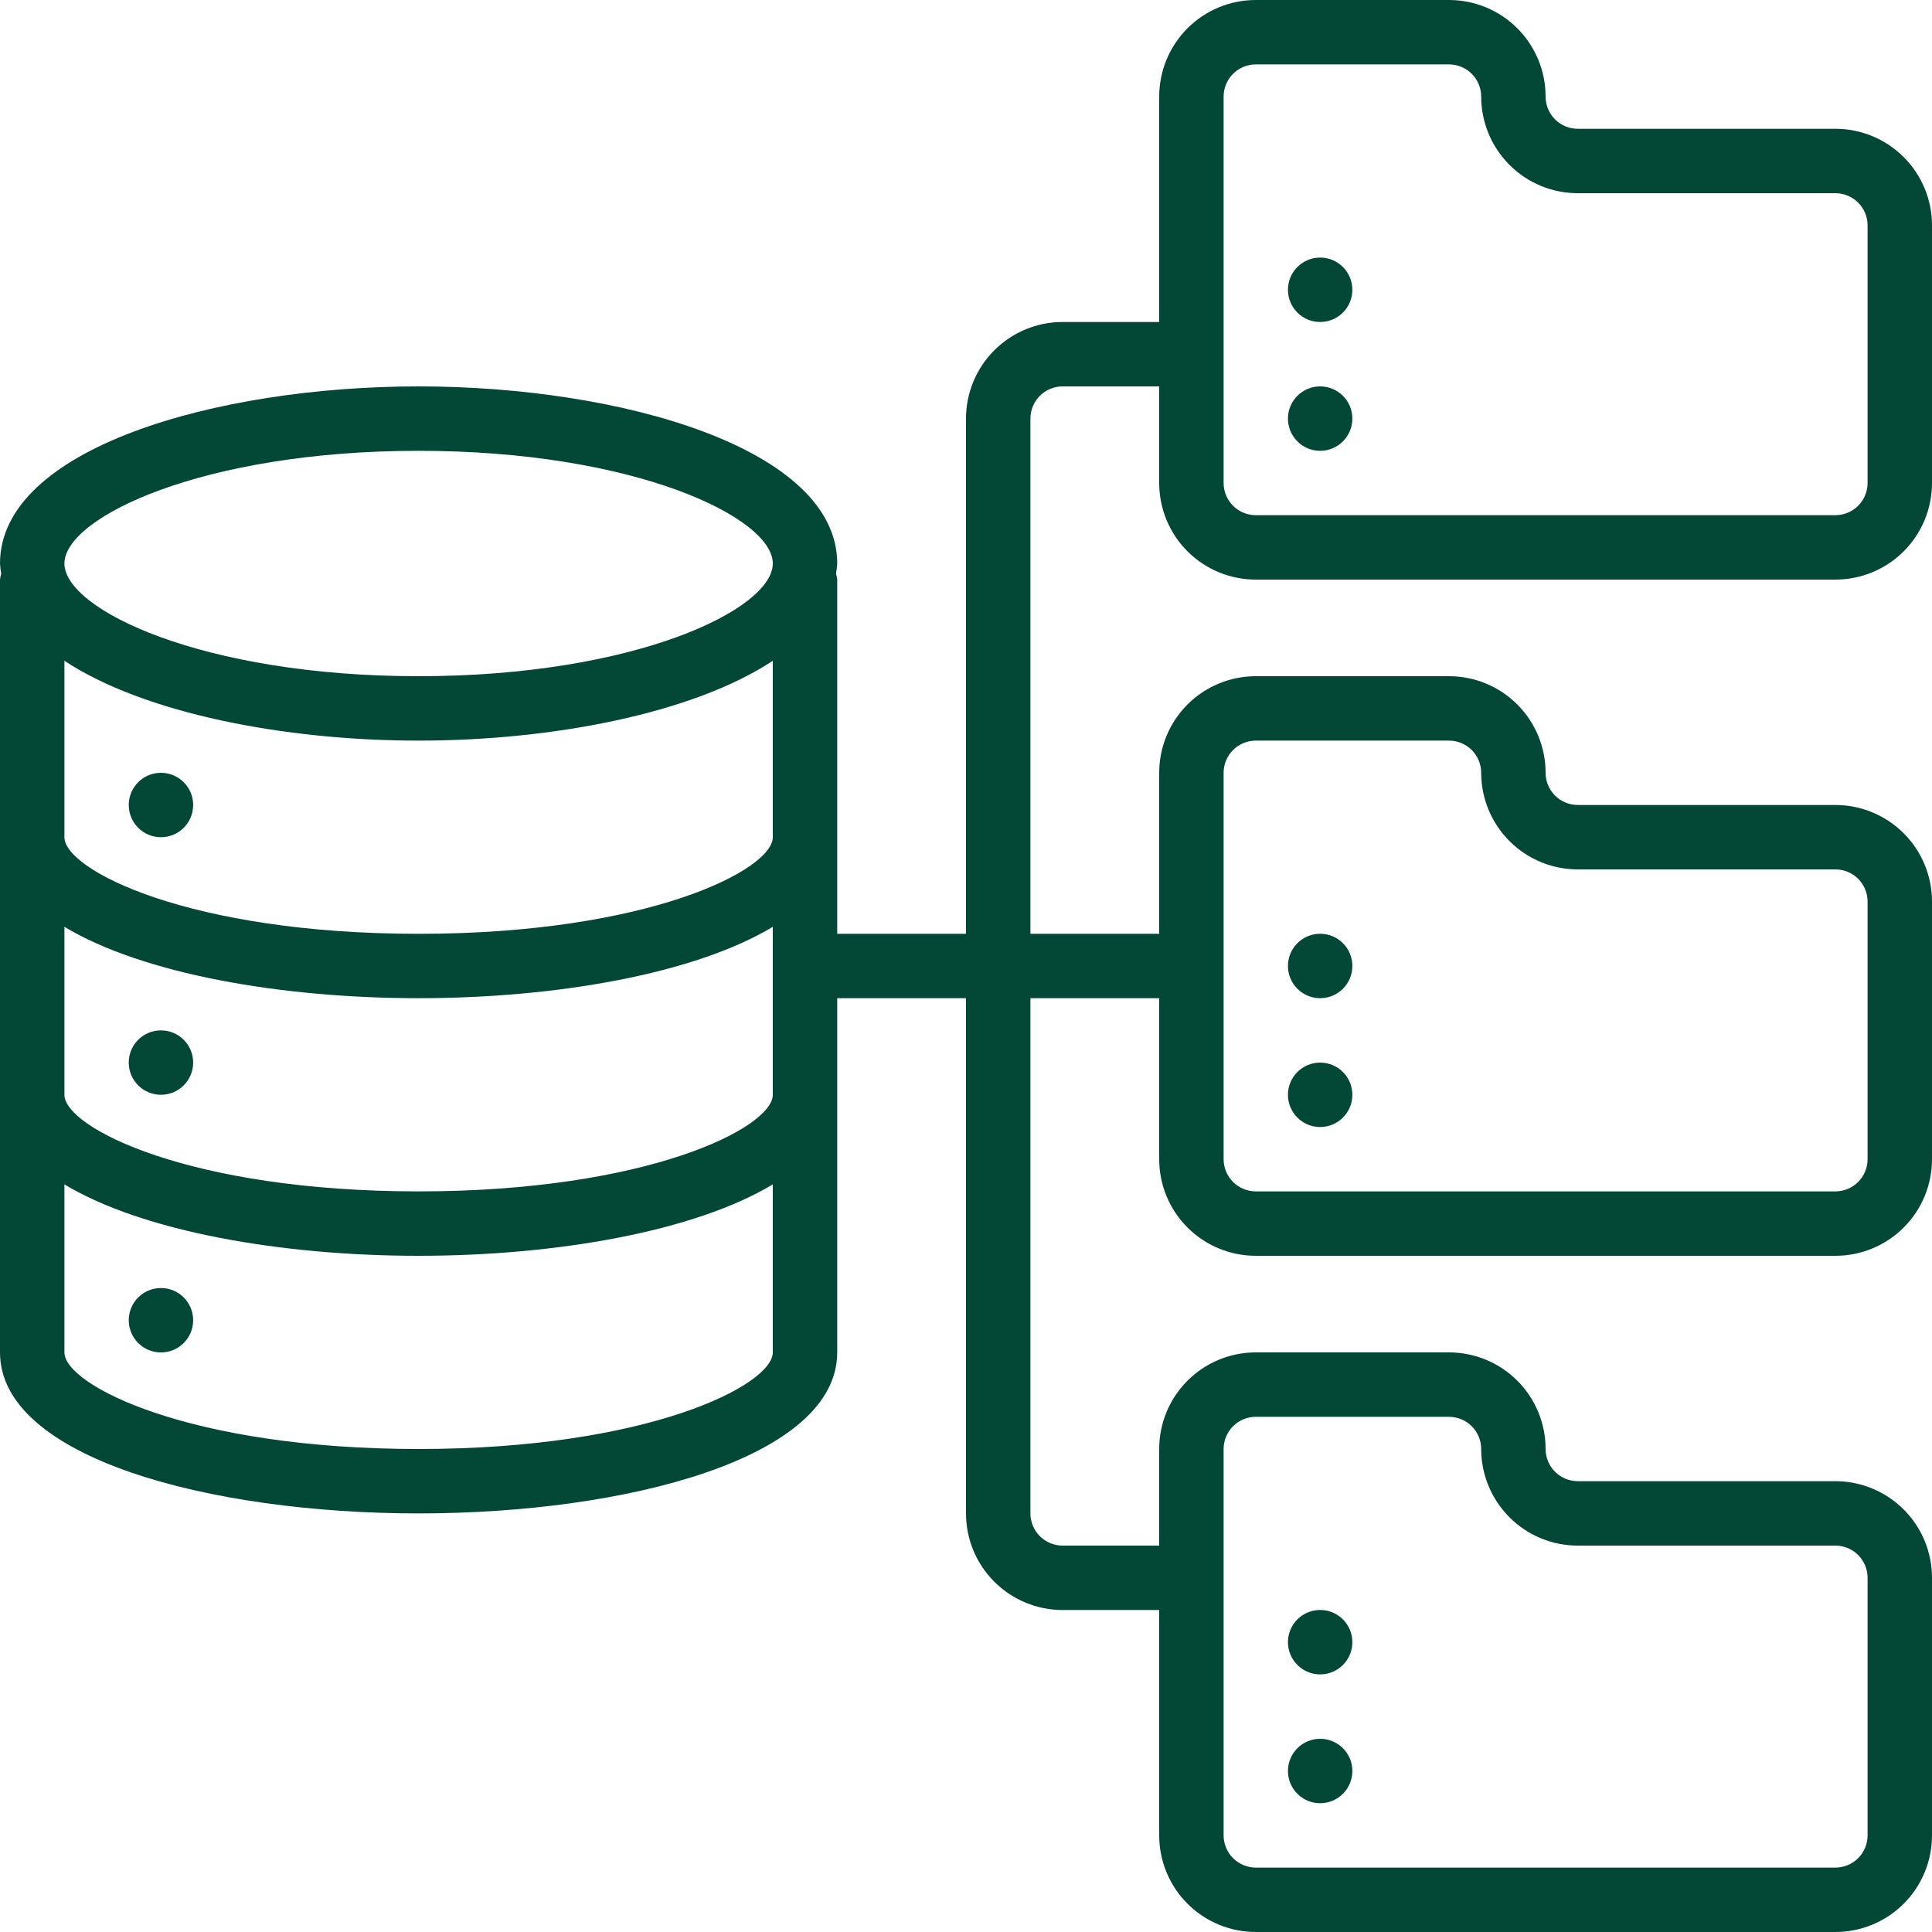 <svg width="50" height="50" viewBox="0 0 50 50" fill="none" xmlns="http://www.w3.org/2000/svg">
<g clip-path="url(#clip0_9160_16365)">
<path d="M4.165 21.667C4.626 21.667 4.999 21.294 4.999 20.833C4.999 20.373 4.626 20 4.165 20C3.705 20 3.332 20.373 3.332 20.833C3.332 21.294 3.705 21.667 4.165 21.667Z" fill="#034737"/>
<path d="M4.165 28.333C4.626 28.333 4.999 27.96 4.999 27.499C4.999 27.039 4.626 26.666 4.165 26.666C3.705 26.666 3.332 27.039 3.332 27.499C3.332 27.96 3.705 28.333 4.165 28.333Z" fill="#034737"/>
<path d="M4.165 35.001C4.626 35.001 4.999 34.628 4.999 34.167C4.999 33.707 4.626 33.334 4.165 33.334C3.705 33.334 3.332 33.707 3.332 34.167C3.332 34.628 3.705 35.001 4.165 35.001Z" fill="#034737"/>
<path d="M47.5 3.333H40.833C40.612 3.333 40.4 3.246 40.244 3.089C40.088 2.933 40 2.721 40 2.5C40 1.837 39.737 1.201 39.268 0.732C38.799 0.263 38.163 0 37.5 0L32.5 0C31.837 0 31.201 0.263 30.732 0.732C30.263 1.201 30 1.837 30 2.5V8.333H27.5C26.837 8.333 26.201 8.597 25.732 9.066C25.263 9.534 25 10.17 25 10.833V24.167H21.667V15C21.662 14.948 21.651 14.896 21.636 14.846C21.651 14.759 21.661 14.671 21.667 14.583C21.667 11.607 16.083 10 10.833 10C5.583 10 0 11.607 0 14.583C0.005 14.672 0.016 14.758 0.031 14.846C0.016 14.896 0.005 14.948 0 15L0 35C0 37.736 5.45 39.167 10.833 39.167C16.217 39.167 21.667 37.736 21.667 35V25.833H25V39.167C25 39.83 25.263 40.466 25.732 40.934C26.201 41.403 26.837 41.667 27.5 41.667H30V47.5C30 48.163 30.263 48.799 30.732 49.268C31.201 49.737 31.837 50 32.5 50H47.5C48.163 50 48.799 49.737 49.268 49.268C49.737 48.799 50 48.163 50 47.5V40.833C50 40.17 49.737 39.534 49.268 39.066C48.799 38.597 48.163 38.333 47.5 38.333H40.833C40.612 38.333 40.4 38.245 40.244 38.089C40.088 37.933 40 37.721 40 37.5C40 36.837 39.737 36.201 39.268 35.732C38.799 35.263 38.163 35 37.5 35H32.5C31.837 35 31.201 35.263 30.732 35.732C30.263 36.201 30 36.837 30 37.5V40H27.5C27.279 40 27.067 39.912 26.911 39.756C26.755 39.6 26.667 39.388 26.667 39.167V25.833H30V30C30 30.663 30.263 31.299 30.732 31.768C31.201 32.237 31.837 32.5 32.5 32.5H47.5C48.163 32.5 48.799 32.237 49.268 31.768C49.737 31.299 50 30.663 50 30V23.333C50 22.67 49.737 22.034 49.268 21.566C48.799 21.097 48.163 20.833 47.5 20.833H40.833C40.612 20.833 40.4 20.745 40.244 20.589C40.088 20.433 40 20.221 40 20C40 19.337 39.737 18.701 39.268 18.232C38.799 17.763 38.163 17.5 37.5 17.5H32.5C31.837 17.5 31.201 17.763 30.732 18.232C30.263 18.701 30 19.337 30 20V24.167H26.667V10.833C26.667 10.612 26.755 10.4 26.911 10.244C27.067 10.088 27.279 10 27.5 10H30V12.5C30 13.163 30.263 13.799 30.732 14.268C31.201 14.737 31.837 15 32.5 15H47.5C48.163 15 48.799 14.737 49.268 14.268C49.737 13.799 50 13.163 50 12.5V5.833C50 5.17 49.737 4.534 49.268 4.066C48.799 3.597 48.163 3.333 47.5 3.333ZM20 21.667C20 22.515 16.764 24.167 10.833 24.167C4.902 24.167 1.667 22.515 1.667 21.667V17.101C3.712 18.453 7.341 19.167 10.833 19.167C14.326 19.167 17.954 18.453 20 17.101V21.667ZM1.667 23.986C3.688 25.203 7.271 25.833 10.833 25.833C14.396 25.833 17.978 25.203 20 23.986V28.333C20 29.182 16.764 30.833 10.833 30.833C4.902 30.833 1.667 29.182 1.667 28.333V23.986ZM10.833 11.667C16.429 11.667 20 13.394 20 14.583C20 15.773 16.429 17.5 10.833 17.5C5.237 17.5 1.667 15.773 1.667 14.583C1.667 13.394 5.237 11.667 10.833 11.667ZM10.833 37.5C4.902 37.5 1.667 35.848 1.667 35V30.652C3.688 31.869 7.271 32.5 10.833 32.5C14.396 32.5 17.978 31.869 20 30.652V35C20 35.848 16.764 37.5 10.833 37.5ZM31.667 37.5C31.667 37.279 31.755 37.067 31.911 36.911C32.067 36.755 32.279 36.667 32.5 36.667H37.5C37.721 36.667 37.933 36.755 38.089 36.911C38.245 37.067 38.333 37.279 38.333 37.5C38.333 38.163 38.597 38.799 39.066 39.268C39.534 39.737 40.17 40 40.833 40H47.5C47.721 40 47.933 40.088 48.089 40.244C48.245 40.4 48.333 40.612 48.333 40.833V47.5C48.333 47.721 48.245 47.933 48.089 48.089C47.933 48.245 47.721 48.333 47.5 48.333H32.5C32.279 48.333 32.067 48.245 31.911 48.089C31.755 47.933 31.667 47.721 31.667 47.5V37.5ZM31.667 20C31.667 19.779 31.755 19.567 31.911 19.411C32.067 19.255 32.279 19.167 32.5 19.167H37.5C37.721 19.167 37.933 19.255 38.089 19.411C38.245 19.567 38.333 19.779 38.333 20C38.333 20.663 38.597 21.299 39.066 21.768C39.534 22.237 40.17 22.5 40.833 22.5H47.5C47.721 22.5 47.933 22.588 48.089 22.744C48.245 22.9 48.333 23.112 48.333 23.333V30C48.333 30.221 48.245 30.433 48.089 30.589C47.933 30.745 47.721 30.833 47.5 30.833H32.5C32.279 30.833 32.067 30.745 31.911 30.589C31.755 30.433 31.667 30.221 31.667 30V20ZM48.333 12.5C48.333 12.721 48.245 12.933 48.089 13.089C47.933 13.245 47.721 13.333 47.5 13.333H32.5C32.279 13.333 32.067 13.245 31.911 13.089C31.755 12.933 31.667 12.721 31.667 12.5V2.5C31.667 2.279 31.755 2.067 31.911 1.911C32.067 1.754 32.279 1.667 32.5 1.667H37.5C37.721 1.667 37.933 1.754 38.089 1.911C38.245 2.067 38.333 2.279 38.333 2.5C38.333 3.163 38.597 3.799 39.066 4.268C39.534 4.737 40.17 5 40.833 5H47.5C47.721 5 47.933 5.088 48.089 5.244C48.245 5.4 48.333 5.612 48.333 5.833V12.5Z" fill="#034737"/>
<path d="M34.165 11.667C34.626 11.667 34.999 11.294 34.999 10.833C34.999 10.373 34.626 10 34.165 10C33.705 10 33.332 10.373 33.332 10.833C33.332 11.294 33.705 11.667 34.165 11.667Z" fill="#034737"/>
<path d="M34.165 8.333C34.626 8.333 34.999 7.96 34.999 7.499C34.999 7.039 34.626 6.666 34.165 6.666C33.705 6.666 33.332 7.039 33.332 7.499C33.332 7.96 33.705 8.333 34.165 8.333Z" fill="#034737"/>
<path d="M34.165 29.167C34.626 29.167 34.999 28.794 34.999 28.333C34.999 27.873 34.626 27.5 34.165 27.5C33.705 27.5 33.332 27.873 33.332 28.333C33.332 28.794 33.705 29.167 34.165 29.167Z" fill="#034737"/>
<path d="M34.165 25.833C34.626 25.833 34.999 25.46 34.999 24.999C34.999 24.539 34.626 24.166 34.165 24.166C33.705 24.166 33.332 24.539 33.332 24.999C33.332 25.46 33.705 25.833 34.165 25.833Z" fill="#034737"/>
<path d="M34.165 46.667C34.626 46.667 34.999 46.294 34.999 45.833C34.999 45.373 34.626 45 34.165 45C33.705 45 33.332 45.373 33.332 45.833C33.332 46.294 33.705 46.667 34.165 46.667Z" fill="#034737"/>
<path d="M34.165 43.333C34.626 43.333 34.999 42.96 34.999 42.499C34.999 42.039 34.626 41.666 34.165 41.666C33.705 41.666 33.332 42.039 33.332 42.499C33.332 42.96 33.705 43.333 34.165 43.333Z" fill="#034737"/>
</g>
<defs>
<clipPath id="clip0_9160_16365">
<rect width="50" height="50" fill="white"/>
</clipPath>
</defs>
</svg>
